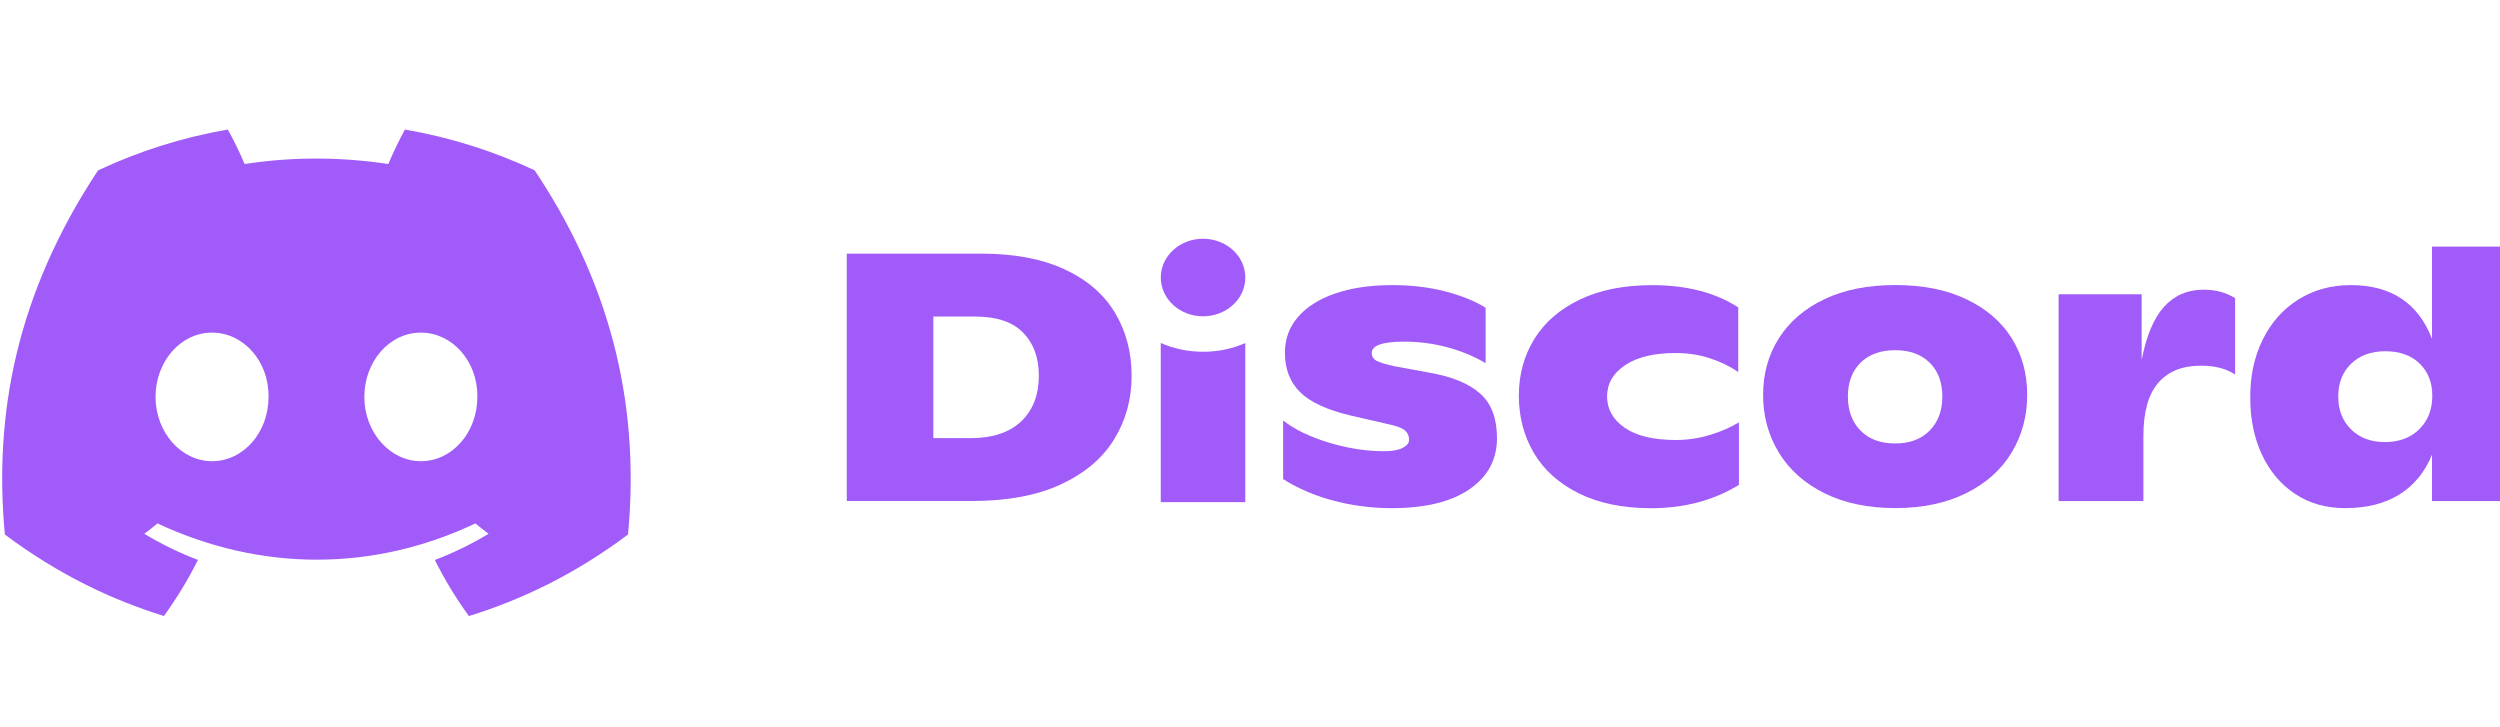 <svg width="165" height="48" viewBox="0 0 165 48" fill="none" xmlns="http://www.w3.org/2000/svg">
<g clip-path="url(#clip0_296_9781)">
<g clip-path="url(#clip1_296_9781)">
<path d="M35.284 11.238C32.599 9.982 29.728 9.069 26.726 8.549C26.357 9.215 25.927 10.112 25.63 10.825C22.439 10.345 19.277 10.345 16.145 10.825C15.848 10.112 15.408 9.215 15.036 8.549C12.031 9.069 9.156 9.985 6.471 11.245C1.055 19.429 -0.413 27.41 0.321 35.278C3.913 37.961 7.395 39.59 10.817 40.656C11.662 39.493 12.416 38.257 13.065 36.954C11.829 36.484 10.644 35.904 9.525 35.231C9.822 35.011 10.113 34.781 10.393 34.545C17.218 37.737 24.635 37.737 31.378 34.545C31.662 34.781 31.953 35.011 32.246 35.231C31.124 35.908 29.936 36.487 28.7 36.958C29.349 38.257 30.1 39.497 30.948 40.66C34.374 39.593 37.858 37.964 41.45 35.278C42.312 26.157 39.979 18.249 35.284 11.238ZM13.995 30.439C11.946 30.439 10.266 28.526 10.266 26.197C10.266 23.868 11.91 21.952 13.995 21.952C16.08 21.952 17.76 23.864 17.724 26.197C17.727 28.526 16.08 30.439 13.995 30.439ZM27.777 30.439C25.728 30.439 24.047 28.526 24.047 26.197C24.047 23.868 25.692 21.952 27.777 21.952C29.861 21.952 31.542 23.864 31.506 26.197C31.506 28.526 29.861 30.439 27.777 30.439Z" fill="#A05BF8"/>
<path d="M55.887 16.741H64.794C66.941 16.741 68.755 17.084 70.243 17.767C71.727 18.45 72.84 19.403 73.578 20.623C74.315 21.842 74.687 23.239 74.687 24.812C74.687 26.351 74.302 27.747 73.532 28.997C72.762 30.25 71.59 31.24 70.015 31.97C68.439 32.699 66.487 33.066 64.155 33.066H55.887V16.741ZM64.063 28.917C65.509 28.917 66.622 28.547 67.398 27.811C68.175 27.071 68.563 26.065 68.563 24.788C68.563 23.605 68.217 22.662 67.525 21.956C66.834 21.249 65.786 20.893 64.386 20.893H61.6V28.917H64.063Z" fill="#A05BF8"/>
<path d="M88.021 33.046C86.788 32.719 85.675 32.246 84.687 31.623V27.751C85.434 28.341 86.435 28.827 87.692 29.21C88.948 29.59 90.162 29.78 91.336 29.78C91.884 29.78 92.299 29.707 92.579 29.56C92.86 29.414 93 29.237 93 29.034C93 28.8 92.925 28.607 92.772 28.451C92.618 28.294 92.321 28.164 91.881 28.054L89.14 27.424C87.571 27.051 86.458 26.535 85.796 25.871C85.134 25.212 84.804 24.345 84.804 23.272C84.804 22.369 85.091 21.586 85.672 20.916C86.249 20.246 87.072 19.73 88.138 19.366C89.206 19 90.452 18.817 91.884 18.817C93.163 18.817 94.334 18.957 95.402 19.237C96.468 19.517 97.349 19.873 98.051 20.31V23.972C97.333 23.535 96.51 23.192 95.571 22.932C94.635 22.676 93.672 22.549 92.68 22.549C91.248 22.549 90.534 22.799 90.534 23.295C90.534 23.529 90.644 23.702 90.866 23.819C91.088 23.935 91.496 24.055 92.087 24.182L94.37 24.602C95.862 24.865 96.974 25.328 97.705 25.988C98.436 26.648 98.801 27.624 98.801 28.917C98.801 30.333 98.198 31.456 96.987 32.289C95.776 33.123 94.06 33.539 91.835 33.539C90.527 33.536 89.255 33.373 88.021 33.046Z" fill="#A05BF8"/>
<path d="M104.192 32.556C102.884 31.903 101.895 31.016 101.236 29.897C100.577 28.777 100.244 27.517 100.244 26.118C100.244 24.718 100.587 23.465 101.272 22.362C101.957 21.259 102.962 20.393 104.287 19.763C105.611 19.133 107.194 18.82 109.037 18.82C111.321 18.82 113.217 19.31 114.724 20.289V24.558C114.192 24.185 113.572 23.882 112.864 23.648C112.156 23.415 111.399 23.299 110.59 23.299C109.174 23.299 108.068 23.562 107.269 24.092C106.469 24.622 106.068 25.311 106.068 26.168C106.068 27.008 106.456 27.694 107.233 28.234C108.01 28.77 109.135 29.04 110.613 29.04C111.373 29.04 112.124 28.927 112.864 28.704C113.602 28.477 114.238 28.201 114.769 27.874V32.003C113.096 33.029 111.155 33.542 108.946 33.542C107.086 33.536 105.5 33.209 104.192 32.556Z" fill="#A05BF8"/>
<path d="M120.42 32.556C119.102 31.903 118.098 31.01 117.406 29.874C116.714 28.737 116.365 27.471 116.365 26.071C116.365 24.672 116.711 23.422 117.406 22.326C118.1 21.229 119.099 20.37 120.411 19.747C121.719 19.123 123.282 18.813 125.092 18.813C126.903 18.813 128.466 19.123 129.774 19.747C131.083 20.37 132.081 21.223 132.766 22.312C133.452 23.402 133.794 24.652 133.794 26.068C133.794 27.468 133.452 28.734 132.766 29.87C132.081 31.007 131.079 31.9 129.761 32.553C128.443 33.206 126.887 33.533 125.089 33.533C123.291 33.533 121.735 33.209 120.42 32.556ZM127.36 28.417C127.915 27.851 128.195 27.101 128.195 26.168C128.195 25.235 127.918 24.492 127.36 23.942C126.806 23.389 126.048 23.112 125.089 23.112C124.114 23.112 123.35 23.389 122.792 23.942C122.238 24.495 121.96 25.235 121.96 26.168C121.96 27.101 122.238 27.851 122.792 28.417C123.347 28.984 124.114 29.27 125.089 29.27C126.048 29.267 126.806 28.984 127.36 28.417Z" fill="#A05BF8"/>
<path d="M147.517 19.68V24.718C146.936 24.328 146.185 24.135 145.256 24.135C144.038 24.135 143.099 24.512 142.446 25.265C141.791 26.018 141.464 27.191 141.464 28.777V33.069H135.869V19.423H141.35V23.762C141.653 22.176 142.146 21.006 142.825 20.25C143.5 19.497 144.374 19.12 145.438 19.12C146.244 19.12 146.936 19.307 147.517 19.68Z" fill="#A05BF8"/>
<path d="M166.108 16.274V33.069H160.512V30.013C160.039 31.163 159.321 32.039 158.356 32.639C157.389 33.236 156.195 33.536 154.779 33.536C153.514 33.536 152.411 33.222 151.468 32.593C150.525 31.963 149.798 31.1 149.285 30.003C148.776 28.907 148.518 27.668 148.518 26.281C148.502 24.852 148.773 23.569 149.331 22.432C149.886 21.296 150.672 20.41 151.683 19.773C152.695 19.137 153.85 18.817 155.145 18.817C157.811 18.817 159.599 20 160.512 22.362V16.274H166.108ZM159.677 28.324C160.248 27.757 160.532 27.021 160.532 26.121C160.532 25.252 160.254 24.542 159.7 23.998C159.145 23.455 158.385 23.182 157.429 23.182C156.486 23.182 155.732 23.459 155.168 24.012C154.603 24.565 154.323 25.281 154.323 26.168C154.323 27.054 154.603 27.777 155.168 28.337C155.732 28.897 156.476 29.177 157.406 29.177C158.349 29.174 159.106 28.89 159.677 28.324Z" fill="#A05BF8"/>
<path d="M79.402 20.876C80.942 20.876 82.192 19.73 82.192 18.317C82.192 16.903 80.942 15.757 79.402 15.757C77.861 15.757 76.612 16.903 76.612 18.317C76.612 19.73 77.861 20.876 79.402 20.876Z" fill="#A05BF8"/>
<path d="M76.61 22.639C78.319 23.392 80.44 23.425 82.189 22.639V33.142H76.61V22.639Z" fill="#A05BF8"/>
</g>
</g>
<defs>
<clipPath id="clip0_296_9781">
<rect width="166.393" height="46.707" fill="white" transform="translate(0.145 0.707)"/>
</clipPath>
<clipPath id="clip1_296_9781">
<rect width="166.393" height="46.707" fill="white" transform="translate(0.145 0.707)"/>
</clipPath>
</defs>
</svg>
